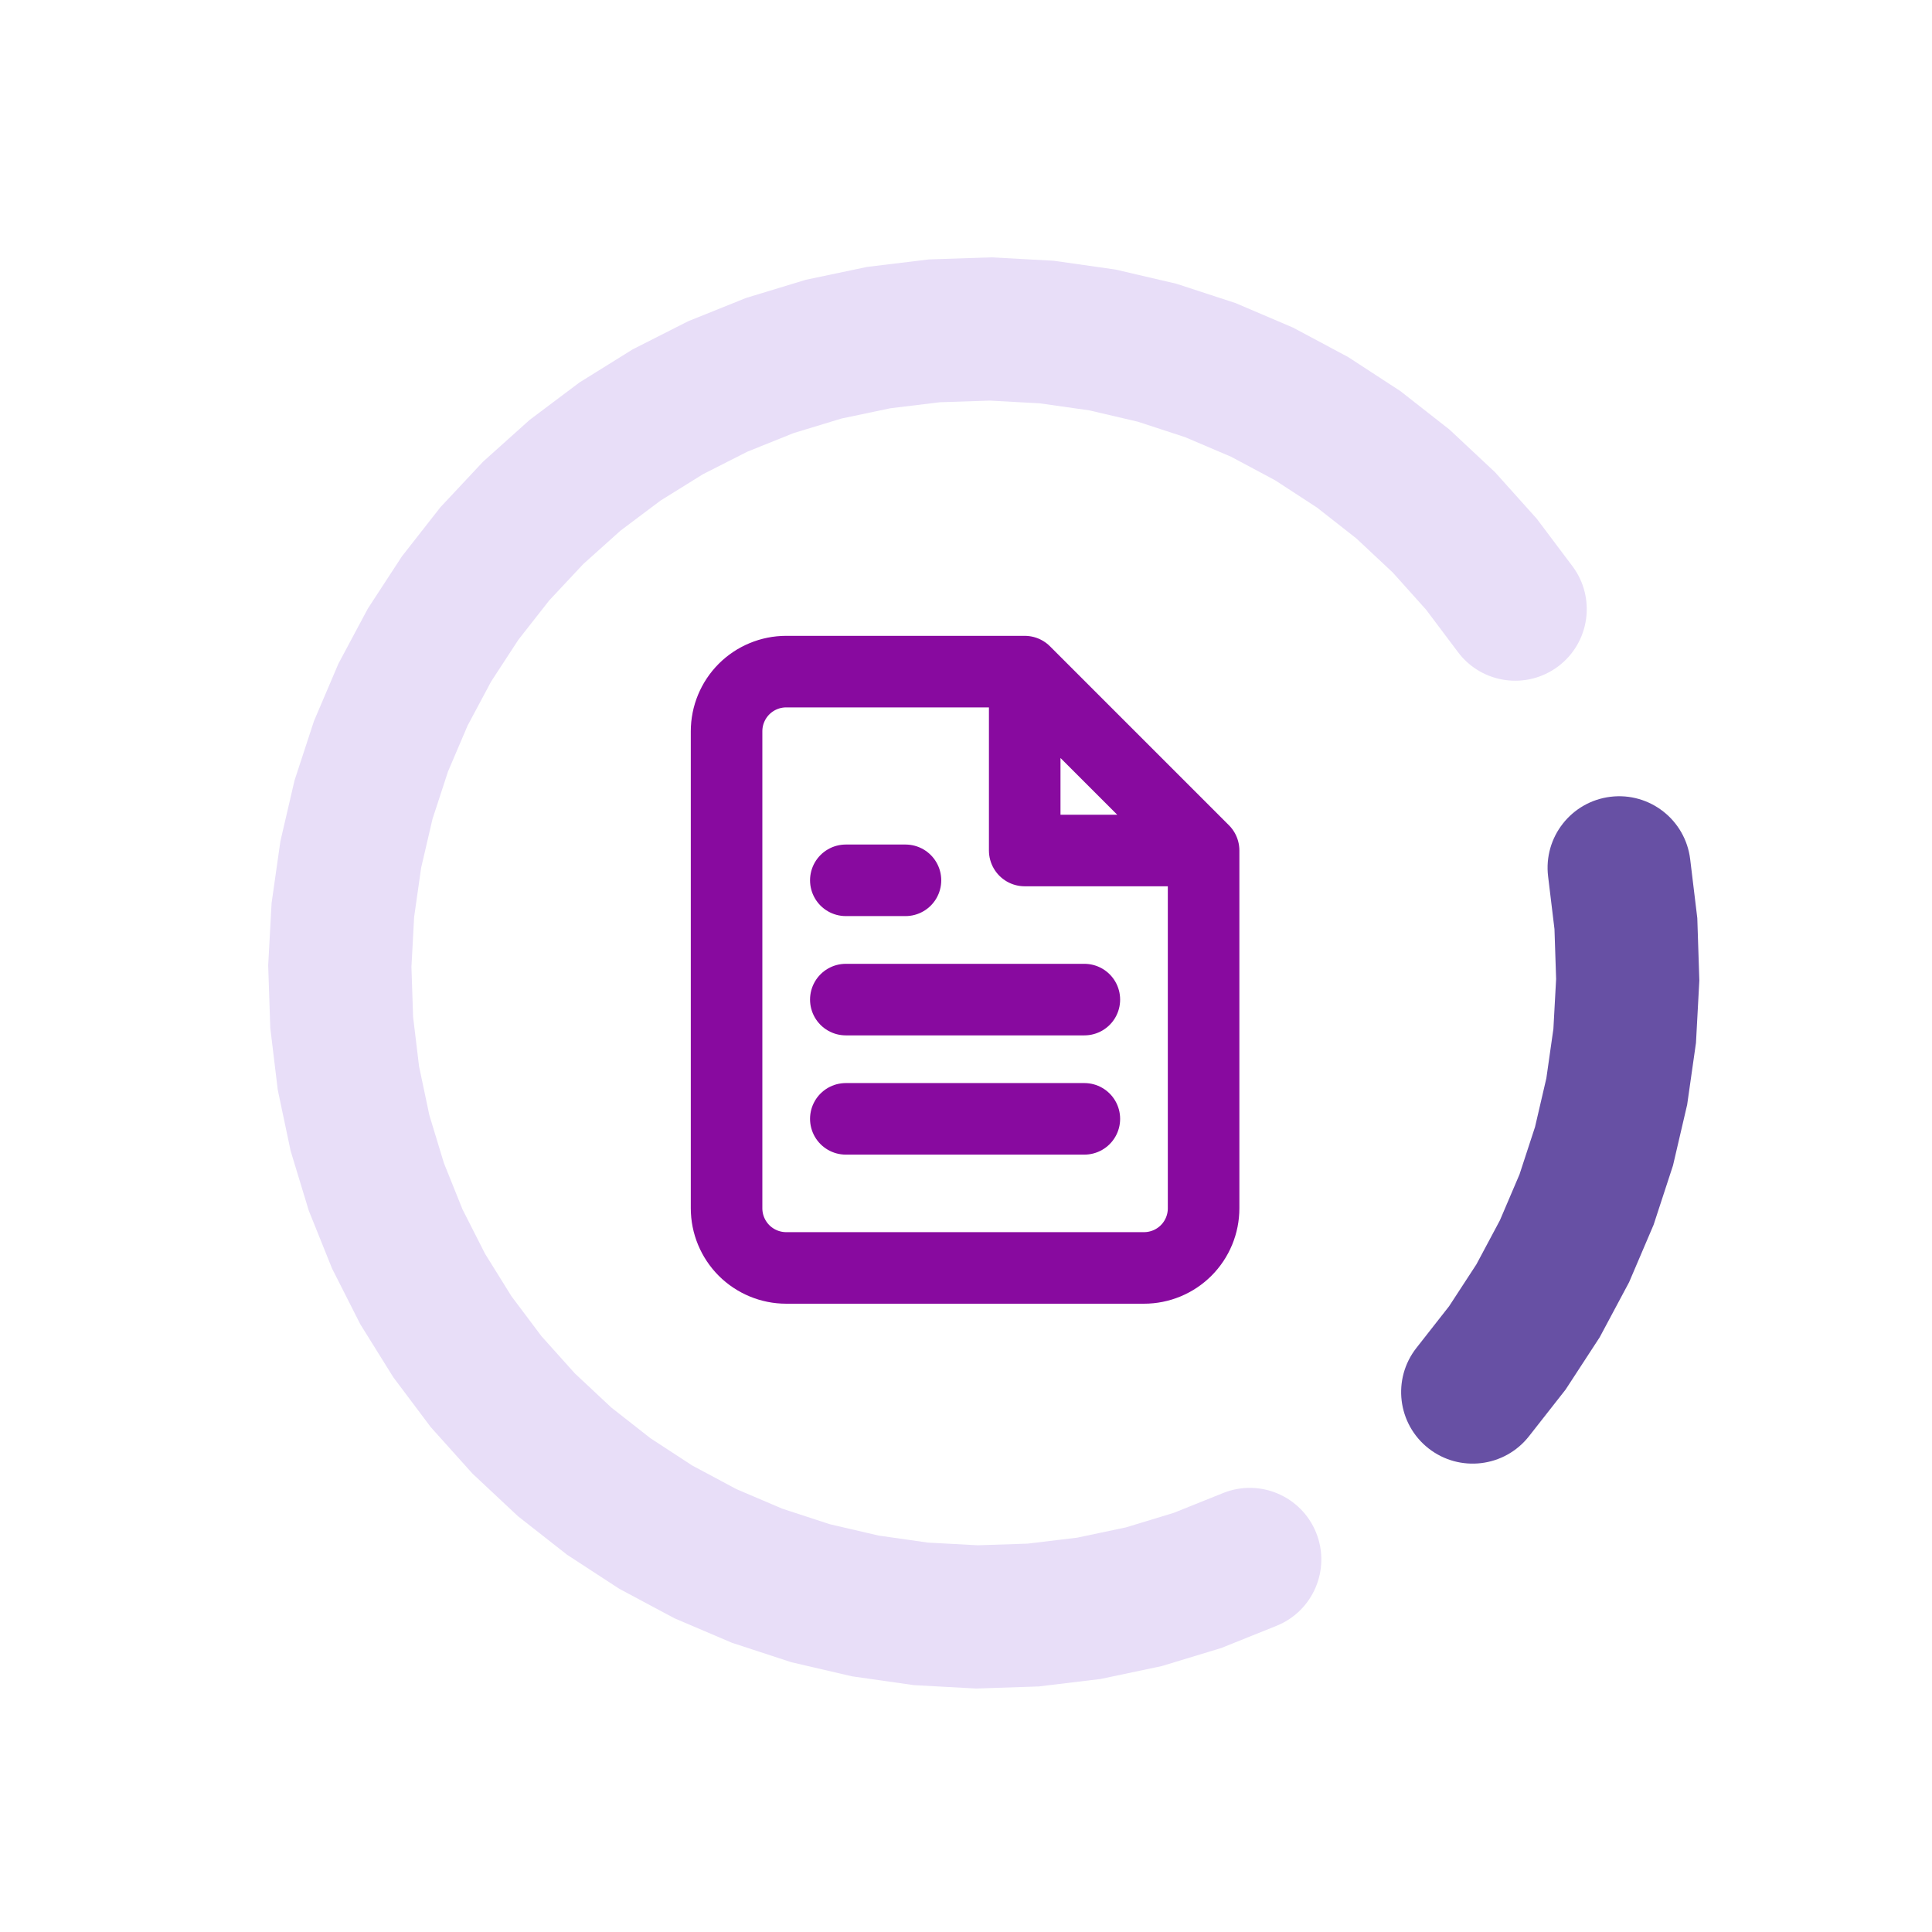 <svg width="54" height="54" viewBox="0 0 54 54" fill="none" xmlns="http://www.w3.org/2000/svg">
<path fill-rule="evenodd" clip-rule="evenodd" d="M45.015 22.27C46.112 22.137 47.108 22.919 47.241 24.015L47.44 25.661L47.497 27.405L47.403 29.148L47.157 30.875L46.761 32.575L46.219 34.233L45.534 35.838L44.712 37.377L43.759 38.839L42.736 40.143C42.054 41.012 40.797 41.164 39.928 40.483C39.059 39.801 38.907 38.544 39.589 37.675L40.504 36.508L41.266 35.339L41.923 34.108L42.471 32.824L42.905 31.497L43.221 30.138L43.418 28.756L43.494 27.363L43.448 25.968L43.27 24.496C43.137 23.399 43.919 22.403 45.015 22.27Z" fill="#6750A4"/>
<path fill-rule="evenodd" clip-rule="evenodd" d="M43.551 18.626C42.667 19.289 41.414 19.11 40.751 18.227L39.86 17.041L38.928 16.002L37.909 15.048L36.811 14.187L35.642 13.425L34.411 12.767L33.127 12.22L31.801 11.786L30.441 11.469L29.06 11.273L27.666 11.197L26.271 11.243L24.886 11.411L23.52 11.698L22.184 12.104L20.89 12.624L19.645 13.256L18.46 13.993L17.344 14.831L16.305 15.763L15.351 16.782L14.49 17.88L13.727 19.049L13.07 20.28L12.522 21.564L12.089 22.89L11.772 24.25L11.575 25.631L11.5 27.025L11.546 28.42L11.713 29.806L12.001 31.171L12.407 32.507L12.927 33.802L13.559 35.046L14.296 36.231L15.134 37.347L16.066 38.386L17.085 39.34L18.183 40.201L19.352 40.964L20.583 41.621L21.867 42.169L23.193 42.602L24.553 42.919L25.934 43.116L27.328 43.191L28.723 43.145L30.108 42.978L31.474 42.69L32.809 42.284L34.186 41.731C35.211 41.319 36.375 41.816 36.787 42.841C37.199 43.866 36.702 45.031 35.677 45.443L34.139 46.061L32.469 46.568L30.762 46.928L29.03 47.137L27.286 47.195L25.543 47.1L23.816 46.854L22.116 46.459L20.458 45.916L18.853 45.232L17.314 44.41L15.852 43.457L14.479 42.38L13.205 41.187L12.04 39.889L10.992 38.493L10.07 37.012L9.281 35.455L8.63 33.836L8.123 32.167L7.763 30.459L7.554 28.727L7.496 26.983L7.591 25.241L7.837 23.513L8.232 21.814L8.775 20.155L9.459 18.55L10.281 17.011L11.235 15.549L12.311 14.176L13.504 12.902L14.803 11.737L16.198 10.689L17.68 9.767L19.236 8.978L20.855 8.327L22.524 7.82L24.232 7.461L25.964 7.251L27.708 7.193L29.451 7.288L31.178 7.534L32.878 7.93L34.536 8.472L36.141 9.157L37.68 9.979L39.142 10.932L40.515 12.008L41.789 13.201L42.954 14.5L43.95 15.825C44.613 16.709 44.434 17.962 43.551 18.626Z" fill="#E8DEF8"/>
<g clip-path="url(#clip0_268_1300)">
<path d="M28.641 18.772H21.975C21.533 18.772 21.109 18.948 20.796 19.26C20.484 19.573 20.308 19.997 20.308 20.439V33.772C20.308 34.214 20.484 34.638 20.796 34.951C21.109 35.263 21.533 35.439 21.975 35.439H31.975C32.417 35.439 32.841 35.263 33.153 34.951C33.466 34.638 33.641 34.214 33.641 33.772V23.772M28.641 18.772L33.641 23.772M28.641 18.772L28.641 23.772H33.641M30.308 27.939H23.641M30.308 31.272H23.641M25.308 24.605H23.641" stroke="#880A9F" stroke-width="2" stroke-linecap="round" stroke-linejoin="round"/>
</g>
<defs>
<clipPath id="clip0_268_1300">
<rect width="20" height="20" fill="white" transform="translate(16.975 17.105)"/>
</clipPath>
</defs>
</svg>
